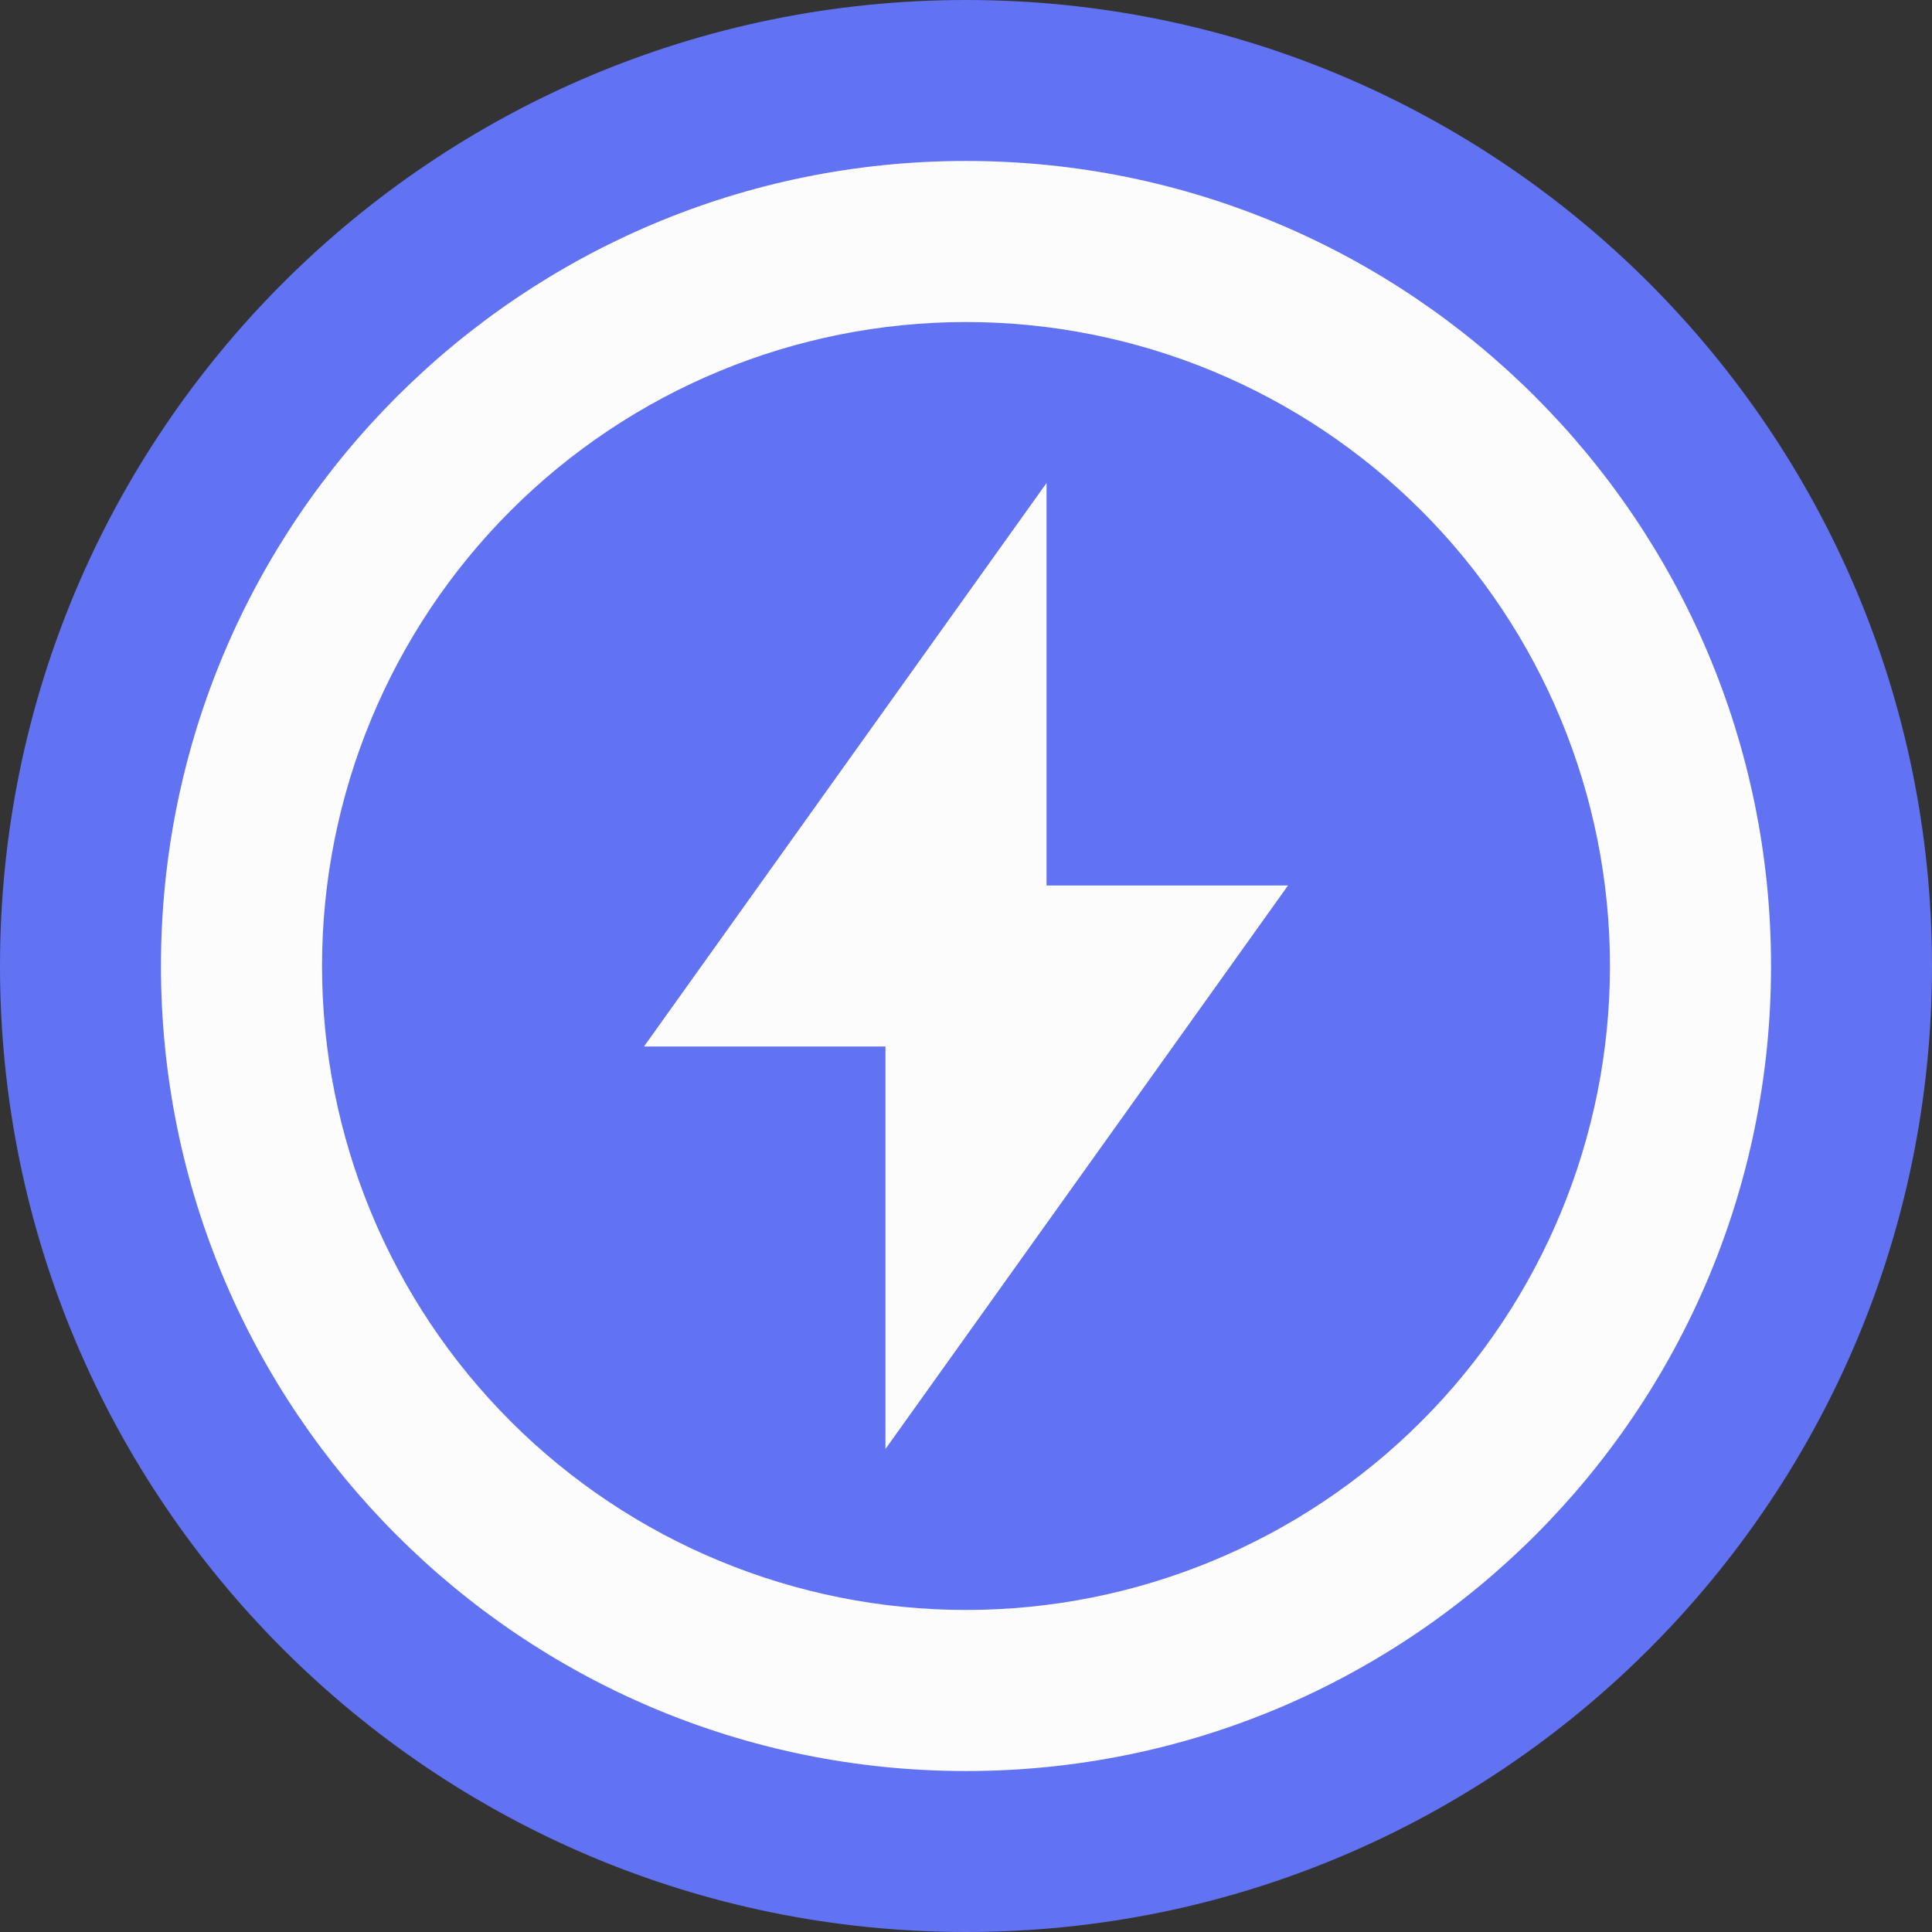 <svg xmlns="http://www.w3.org/2000/svg" width="16" height="16" viewBox="0 0 16 16" fill="none">
    <rect x="0" y="0" width="16" height="16" fill="#333333" stroke="none"/>
    <g clip-path="url(#clip0_212_2768)">
        <path d="M0 8C0 3.582 3.582 0 8 0C12.418 0 16 3.582 16 8C16 12.418 12.418 16 8 16C3.582 16 0 12.418 0 8Z"
              fill="#6172F3"/>
        <path d="M8 14.667C4.318 14.667 1.333 11.682 1.333 8C1.333 4.318 4.318 1.333 8 1.333C11.682 1.333 14.667 4.318 14.667 8C14.667 11.682 11.682 14.667 8 14.667ZM8 13.333C9.415 13.333 10.771 12.771 11.771 11.771C12.771 10.771 13.333 9.415 13.333 8C13.333 6.586 12.771 5.229 11.771 4.229C10.771 3.229 9.415 2.667 8 2.667C6.586 2.667 5.229 3.229 4.229 4.229C3.229 5.229 2.667 6.586 2.667 8C2.667 9.415 3.229 10.771 4.229 11.771C5.229 12.771 6.586 13.333 8 13.333ZM8.667 7.333H10.667L7.333 12V8.667H5.333L8.667 4V7.333Z"
              fill="#FCFCFD"/>
    </g>
    <defs>
        <clipPath id="clip0_212_2768">
            <rect width="16" height="16" fill="white"/>
        </clipPath>
    </defs>
</svg>